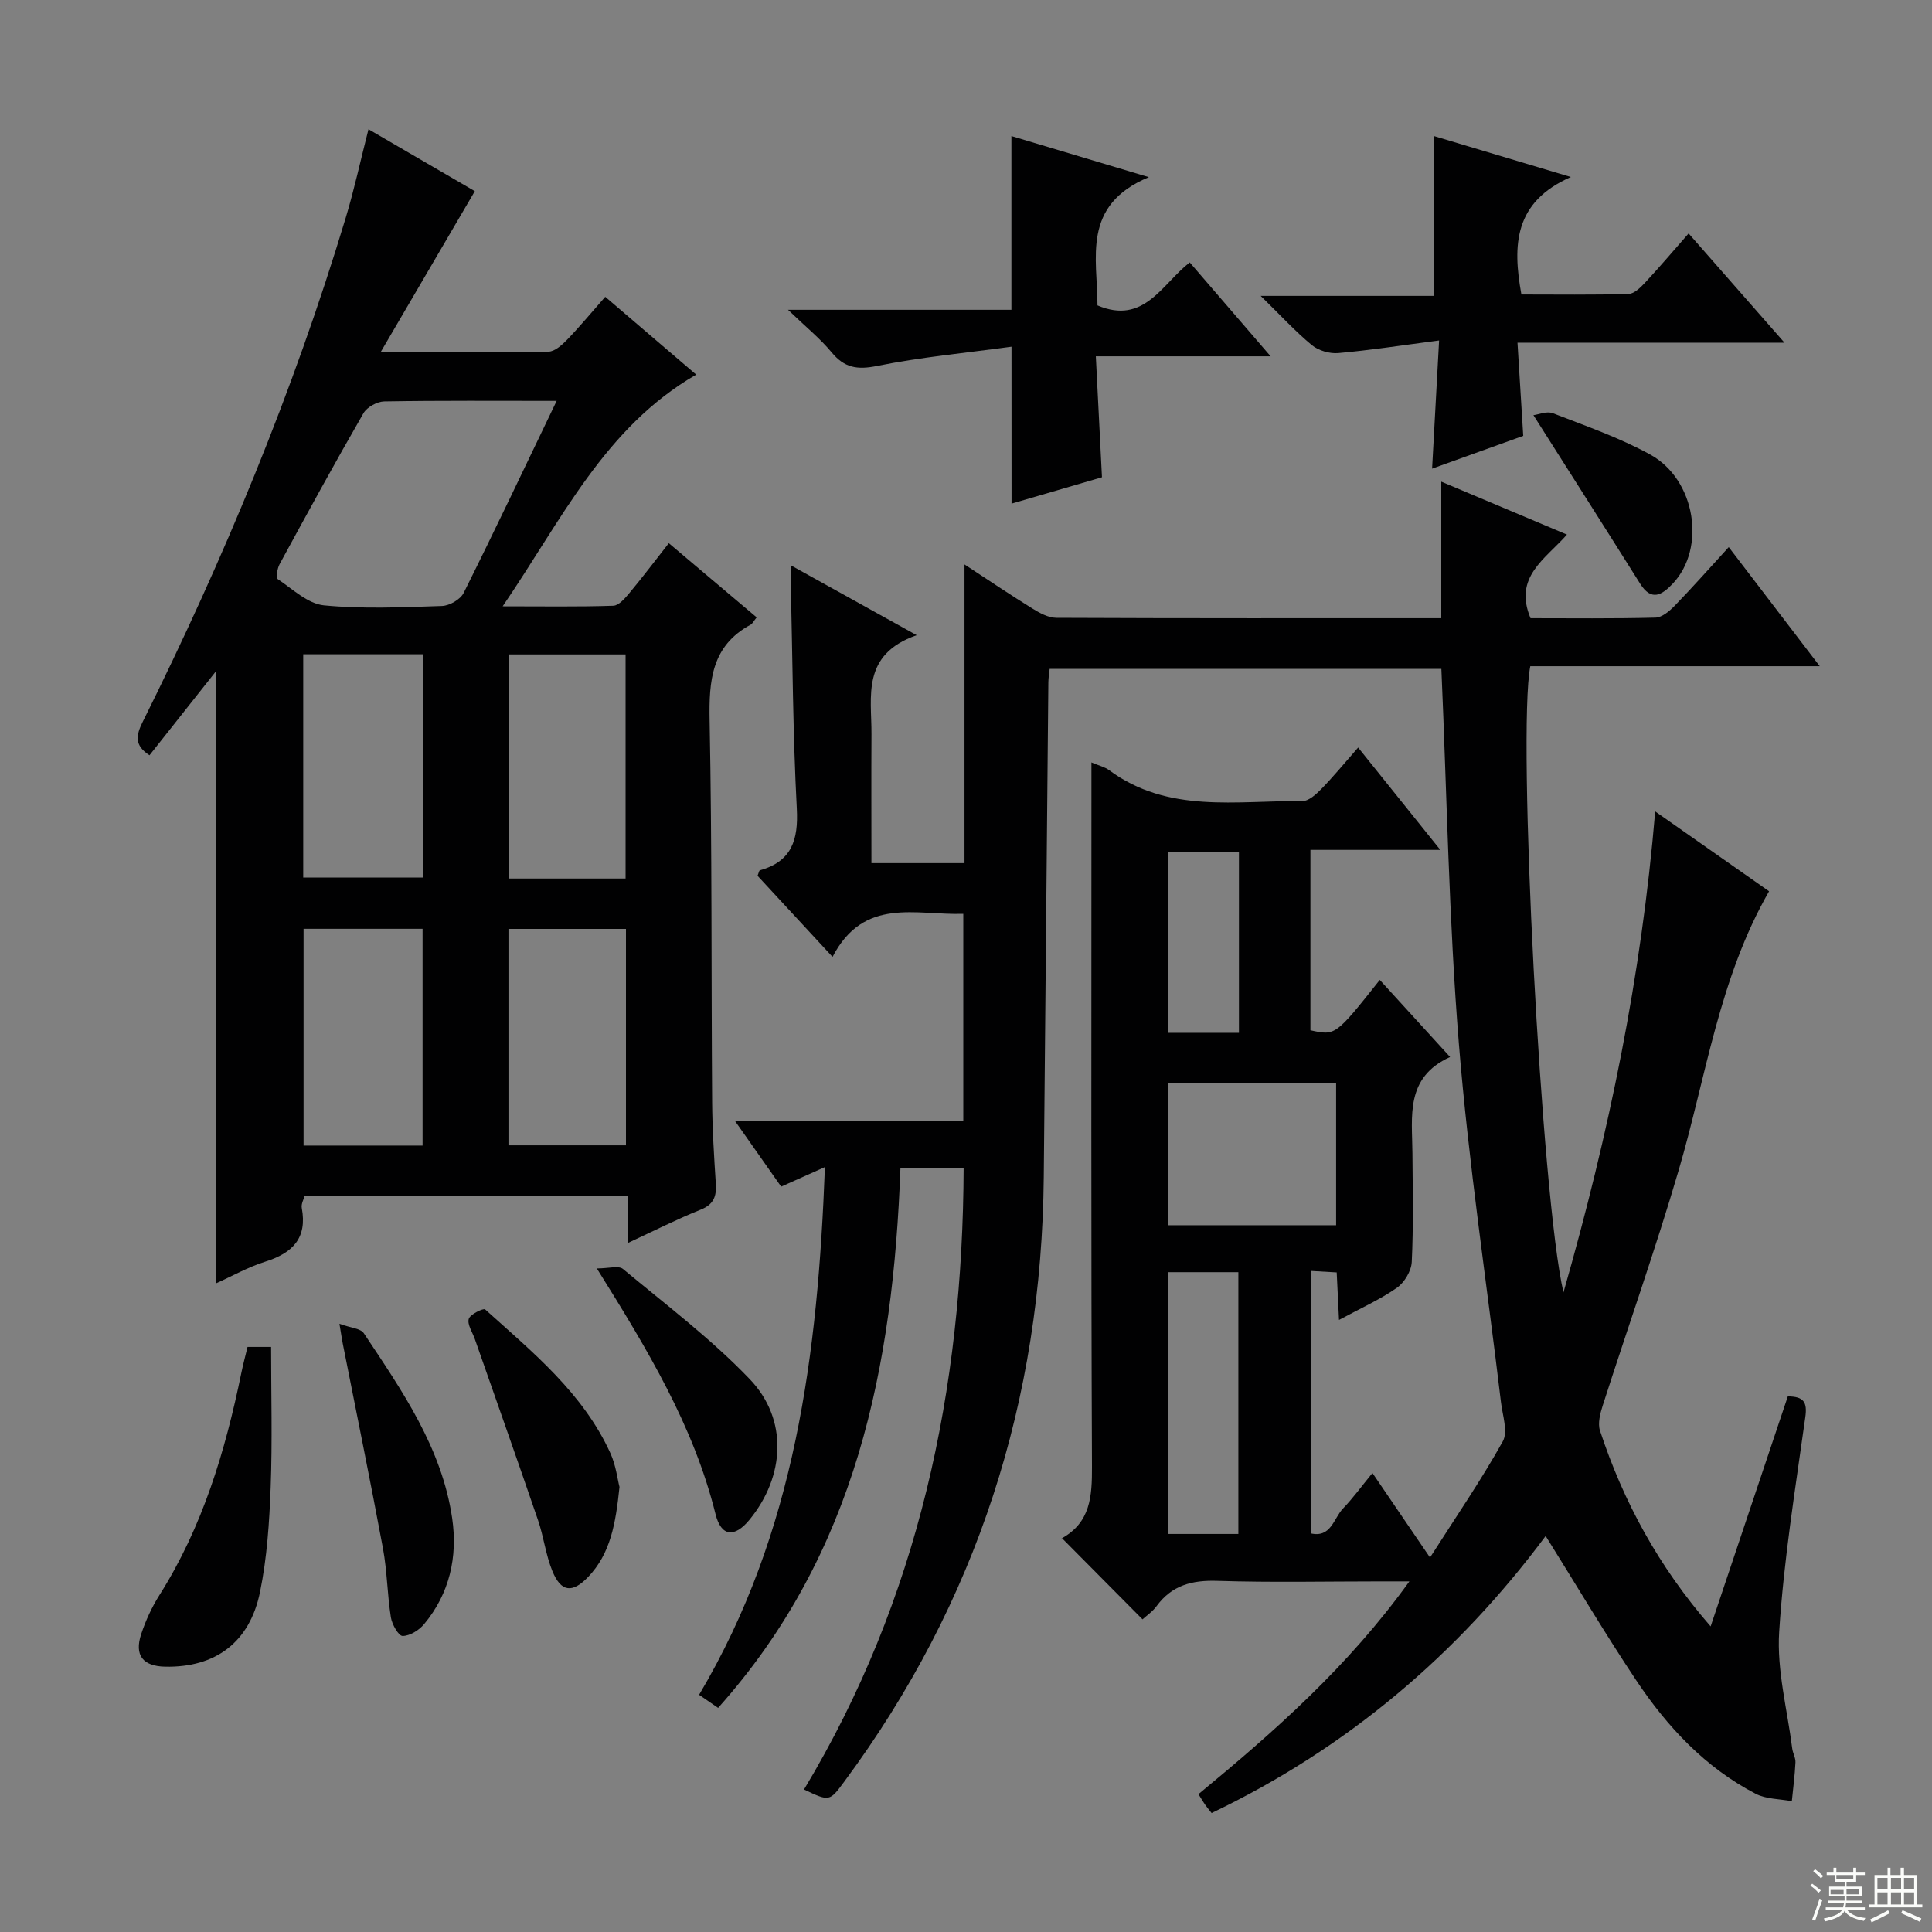 <svg enable-background="new 0 0 400 400" viewBox="0 0 400 400" xmlns="http://www.w3.org/2000/svg"><rect x="0" y="0" width="400" height="400" fill="#808080" stroke="none"/><g fill="#010102"><path d="m170.79 241.63c-3.39 1.52-5.93 2.65-9.06 4.05-3.02-4.29-6.02-8.56-9.6-13.66h47.31c0-14.48 0-28.37 0-42.82-9.82.33-20.57-3.6-27.07 8.91-5.6-6.06-10.61-11.47-15.53-16.79.25-.6.31-1.07.49-1.13 6.59-1.85 7.98-6.28 7.64-12.75-.81-15.45-.88-30.94-1.24-46.42-.02-.97 0-1.93 0-3.98 8.68 4.82 16.67 9.26 26.06 14.47-11.51 4.02-9.32 12.68-9.36 20.49-.05 8.8-.01 17.6-.01 26.7h19.27c0-20.28 0-40.51 0-61.84 5.26 3.44 9.6 6.38 14.06 9.13 1.49.92 3.28 1.91 4.94 1.92 26.49.12 52.98.08 79.71.08 0-9.39 0-18.57 0-28.27 8.54 3.6 17 7.16 26.02 10.96-4.53 5.12-11.11 8.78-7.54 17.31 8.32 0 17.1.11 25.87-.12 1.37-.04 2.94-1.38 4.02-2.5 3.69-3.81 7.21-7.79 11.15-12.1 6.56 8.59 12.37 16.19 18.84 24.66-20.7 0-40.38 0-59.93 0-2.73 13.73 2.3 110.14 6.87 129.65 9.46-33.06 16.12-65.38 18.99-99.58 8.39 5.88 15.93 11.16 23.58 16.53-10.36 18.03-13.02 38.32-18.69 57.66-4.81 16.41-10.53 32.54-15.76 48.83-.53 1.65-1.06 3.7-.55 5.22 4.85 14.66 12.06 28.02 22.9 40.49 5.47-16.3 10.72-31.93 15.98-47.62 3.25.02 4.07 1.14 3.62 4.3-2.06 14.79-4.47 29.58-5.41 44.46-.51 7.96 1.69 16.09 2.7 24.13.12.98.72 1.94.67 2.89-.13 2.68-.48 5.35-.75 8.03-2.51-.48-5.32-.41-7.49-1.54-10.44-5.43-18.29-13.84-24.72-23.47-6.44-9.65-12.36-19.66-18.76-29.9-18.21 24.48-41.11 43.95-69.16 57.36-.6-.76-1.03-1.26-1.39-1.79-.45-.66-.86-1.36-1.33-2.12 15.77-13.02 30.97-26.39 43.67-44.05-2.62 0-4.2 0-5.78 0-11.33 0-22.67.25-33.99-.11-5.25-.17-9.41.91-12.58 5.24-.85 1.16-2.13 2.01-2.9 2.73-5.55-5.59-10.91-10.99-16.72-16.85-.08.68-.15.17.01.07 5.95-3.32 6.26-8.67 6.24-14.8-.2-46.66-.11-93.32-.11-139.98 0-1.78 0-3.55 0-5.86 1.62.69 2.79.95 3.66 1.6 12.22 9.05 26.37 6.26 40 6.41 1.32.01 2.87-1.41 3.94-2.51 2.53-2.6 4.84-5.41 7.62-8.58 5.64 7.03 10.98 13.68 17.01 21.19-9.57 0-18.1 0-26.89 0v37.34c5.18 1.15 5.18 1.15 14.36-10.42 4.69 5.14 9.33 10.23 14.56 15.96-9.37 4.24-7.85 12.32-7.8 19.94.05 7.5.22 15.01-.14 22.49-.09 1.88-1.53 4.28-3.1 5.37-3.51 2.45-7.49 4.22-11.96 6.64-.17-3.51-.32-6.52-.48-9.84-1.81-.1-3.41-.2-5.37-.31v54.34c4.21.97 4.74-3.13 6.66-5.13 2.05-2.13 3.8-4.55 6.11-7.37 3.95 5.79 7.63 11.2 11.92 17.5 5.29-8.3 10.55-15.95 15.06-24.03 1.13-2.02-.05-5.4-.37-8.13-2.95-24.72-6.7-49.36-8.71-74.15-2.08-25.68-2.48-51.49-3.63-77.68-26.7 0-53.73 0-81.1 0-.09.89-.26 1.83-.27 2.78-.33 34.14-.63 68.28-.95 102.42-.43 46.14-13.77 88.02-41.32 125.21-3.04 4.11-3.04 4.11-8.32 1.61 23.76-39.51 32.89-82.84 33.05-128.74-4.4 0-8.63 0-13.08 0-1.5 41.11-9.14 79.84-37.75 111.84-1.4-.96-2.55-1.75-3.94-2.71 19.97-33.62 24.59-70.64 26.05-109.26zm105.84 12.04c0-10.04 0-19.59 0-29.37-11.71 0-23.12 0-34.8 0v29.37zm-20.24 63.92c0-18.44 0-36.28 0-54.2-5.04 0-9.65 0-14.54 0v54.2zm.12-103.76c0-12.8 0-25.04 0-37.49-5.05 0-9.79 0-14.69 0v37.49z"/><path d="m156.66 127.82c-.64.79-.86 1.3-1.24 1.51-8.11 4.38-8.66 11.58-8.5 19.85.51 26.31.33 52.63.52 78.95.04 5.65.4 11.29.76 16.93.17 2.61-.41 4.3-3.14 5.39-4.89 1.96-9.61 4.36-15.01 6.87 0-3.59 0-6.49 0-9.77-22.5 0-44.58 0-66.97 0-.19.73-.76 1.71-.6 2.55 1.17 6.27-1.92 9.33-7.55 11.11-3.59 1.13-6.93 3.03-10.17 4.48 0-42.18 0-84.15 0-126.77-4.74 5.98-9.29 11.73-13.81 17.45-3.17-2.04-2.79-4.12-1.42-6.89 16.77-33.68 31.17-68.31 42.04-104.36 1.77-5.86 3.06-11.85 4.72-18.36 7.75 4.51 15.28 8.9 22.02 12.82-6.35 10.86-12.61 21.56-19.51 33.34 12.81 0 23.77.09 34.73-.11 1.34-.02 2.86-1.41 3.93-2.52 2.64-2.74 5.07-5.68 7.85-8.84 6.42 5.5 12.57 10.76 18.83 16.11-18.97 10.97-27.79 29.99-40.07 47.97 8.44 0 15.68.12 22.91-.12 1.15-.04 2.43-1.55 3.34-2.64 2.74-3.29 5.32-6.71 8.15-10.31 6.19 5.22 12.02 10.14 18.19 15.36zm-41.41-44.82c-12.43 0-24.06-.09-35.69.11-1.48.03-3.58 1.18-4.3 2.43-5.96 10.33-11.68 20.8-17.38 31.28-.48.88-.77 2.81-.37 3.08 3.07 2.06 6.21 5.1 9.56 5.43 8.08.78 16.28.4 24.43.13 1.57-.05 3.83-1.35 4.5-2.71 6.43-12.89 12.6-25.91 19.25-39.75zm-27.73 52.46c-8.35 0-16.4 0-24.74 0v46.22h24.74c0-15.52 0-30.73 0-46.22zm-24.67 56.84v44.88h24.64c0-15.16 0-29.91 0-44.88-8.26 0-16.21 0-24.64 0zm66.67-10.41c0-15.78 0-31.09 0-46.4-8.31 0-16.21 0-24.14 0v46.4zm-24.25 55.24h24.33c0-15.2 0-29.93 0-44.81-8.25 0-16.15 0-24.33 0z"/><path d="m297.95 70.49c-7.75 1.01-14.29 2.03-20.87 2.61-1.79.16-4.1-.51-5.47-1.64-3.45-2.85-6.5-6.19-10.6-10.2h35.84c0-11.35 0-22.05 0-33.1 8.71 2.61 17.78 5.32 28.38 8.49-11.76 5.16-12.1 14.08-10.24 24.32 7.32 0 14.75.11 22.18-.11 1.2-.04 2.53-1.38 3.49-2.41 2.94-3.16 5.73-6.45 8.95-10.12 6.54 7.45 12.84 14.64 19.85 22.62-18.76 0-36.59 0-55.28 0 .41 6.68.78 12.72 1.19 19.29-5.97 2.15-12.33 4.44-18.87 6.79.47-8.57.93-16.9 1.45-26.54z"/><path d="m209.42 71.78c-9.57 1.31-18.81 2.16-27.85 3.99-4.12.83-6.74.38-9.39-2.82-2.39-2.88-5.36-5.28-9.03-8.81h46.25c0-12.17 0-23.89 0-35.97 8.87 2.65 17.84 5.34 28.46 8.51-14.01 5.81-10.63 16.79-10.64 26.55 9.66 4.09 13.31-4.39 19.1-8.9 5.48 6.37 10.77 12.51 16.75 19.44-12.3 0-23.79 0-36.19 0 .44 8.57.84 16.46 1.27 25.04-6.11 1.78-12.38 3.61-18.72 5.46-.01-10.69-.01-20.92-.01-32.49z"/><path d="m51.25 278.87h4.88c0 9.83.27 19.43-.09 29.01-.27 7.27-.75 14.64-2.21 21.75-2.15 10.47-9.29 15.64-19.61 15.44-4.63-.09-6.44-2.34-4.99-6.74.93-2.81 2.2-5.58 3.78-8.08 8.93-14.13 13.63-29.79 16.95-45.97.36-1.77.83-3.51 1.29-5.41z"/><path d="m128.26 307.86c-.79 7.58-1.85 13.78-6.5 18.64-3.27 3.41-5.62 3.14-7.41-1.26-1.36-3.34-1.78-7.05-2.95-10.48-4.29-12.53-8.72-25.02-13.09-37.52-.49-1.41-1.59-2.99-1.26-4.17.27-.95 3.05-2.28 3.39-1.97 9.85 8.88 20.28 17.32 25.95 29.8 1.13 2.49 1.45 5.35 1.87 6.96z"/><path d="m123.57 262.62c2.45 0 4.5-.64 5.4.1 8.92 7.42 18.26 14.47 26.25 22.81 8 8.34 7.3 20.15-.04 29.11-3.07 3.75-5.87 3.56-7.04-1.17-4.52-18.21-14.02-33.97-24.57-50.85z"/><path d="m70.28 274.08c2.3.85 4.38.94 5.05 1.96 7.91 11.89 16.16 23.73 18.29 38.31 1.16 7.97-.52 15.57-5.83 21.93-1.05 1.25-2.93 2.42-4.43 2.43-.84 0-2.2-2.39-2.43-3.84-.75-4.73-.77-9.59-1.64-14.29-2.63-14.15-5.53-28.25-8.32-42.38-.16-.81-.28-1.63-.69-4.12z"/><path d="m317.48 85.96c1.01-.12 2.77-.9 4.04-.4 6.8 2.63 13.76 5.05 20.12 8.54 9.44 5.18 11.64 19.38 4.68 26.74-2.2 2.32-4.4 3.75-6.75 0-7.12-11.34-14.32-22.63-22.09-34.88z"/></g><path d="m374.8 390.4.4-.4c.7.5 1.3 1 1.8 1.4l-.5.5c-.5-.6-1.1-1.1-1.7-1.5zm1 7.3-.6-.3c.5-1.4 1.1-2.8 1.5-4.3.2.1.4.2.6.3-.5 1.3-1 2.8-1.5 4.3zm-.4-10.3.4-.4c.4.3 1 .8 1.7 1.4l-.5.5c-.4-.5-1-1-1.6-1.5zm2.5.3h1.7v-1h.6v1h3.5v-1h.6v1h1.8v.5h-1.8v1.4h-2v1h3.2v2h-3.2v.9h3.3v.5h-3.4c0 .3-.1.6-.1.9h4v.5h-3.7c.7.9 1.9 1.5 3.8 1.7-.1.2-.2.4-.3.6-2.1-.4-3.5-1.1-4-2.1-.4 1-1.8 1.7-4 2.2-.1-.2-.2-.4-.3-.6 2.1-.4 3.4-1 3.8-1.8h-3.4v-.5h3.6c.1-.3.1-.6.2-.9h-3.3v-.5h3.4c0-.3 0-.6 0-.9h-3.2v-2h3.3v-1h-2.1v-1.4h-1.7v-.5zm1.1 3.5v1h2.7c0-.3 0-.4 0-.4 0-.1 0-.2 0-.2 0-.1 0-.2 0-.3h-2.7zm1.2-3v.9h3.5v-.9zm4.7 3h-2.6v.6.4h2.6z" fill="#fbfcfa"/><path d="m393.6 386.7h.6v1.5h2.7v6.1h1.1v.6h-11v-.6h1.1v-6.1h2.7v-1.5h.6v1.5h2.1v-1.5zm-2.7 8.8.4.6c-1.2.6-2.5 1.3-3.8 1.9-.1-.2-.2-.4-.3-.6 1.2-.6 2.5-1.2 3.7-1.9zm-2.2-6.7v2.4h2.1v-2.4zm0 3v2.5h2.1v-2.5zm2.8-3v2.4h2.1v-2.4zm0 3v2.5h2.1v-2.5zm6 6.1c-1.4-.7-2.7-1.3-3.9-1.8l.3-.6c1.5.6 2.7 1.2 3.9 1.7zm-1.2-9.1h-2.1v2.4h2.1zm-2.1 3v2.5h2.1v-2.5z" fill="#fbfcfa"/></svg>
